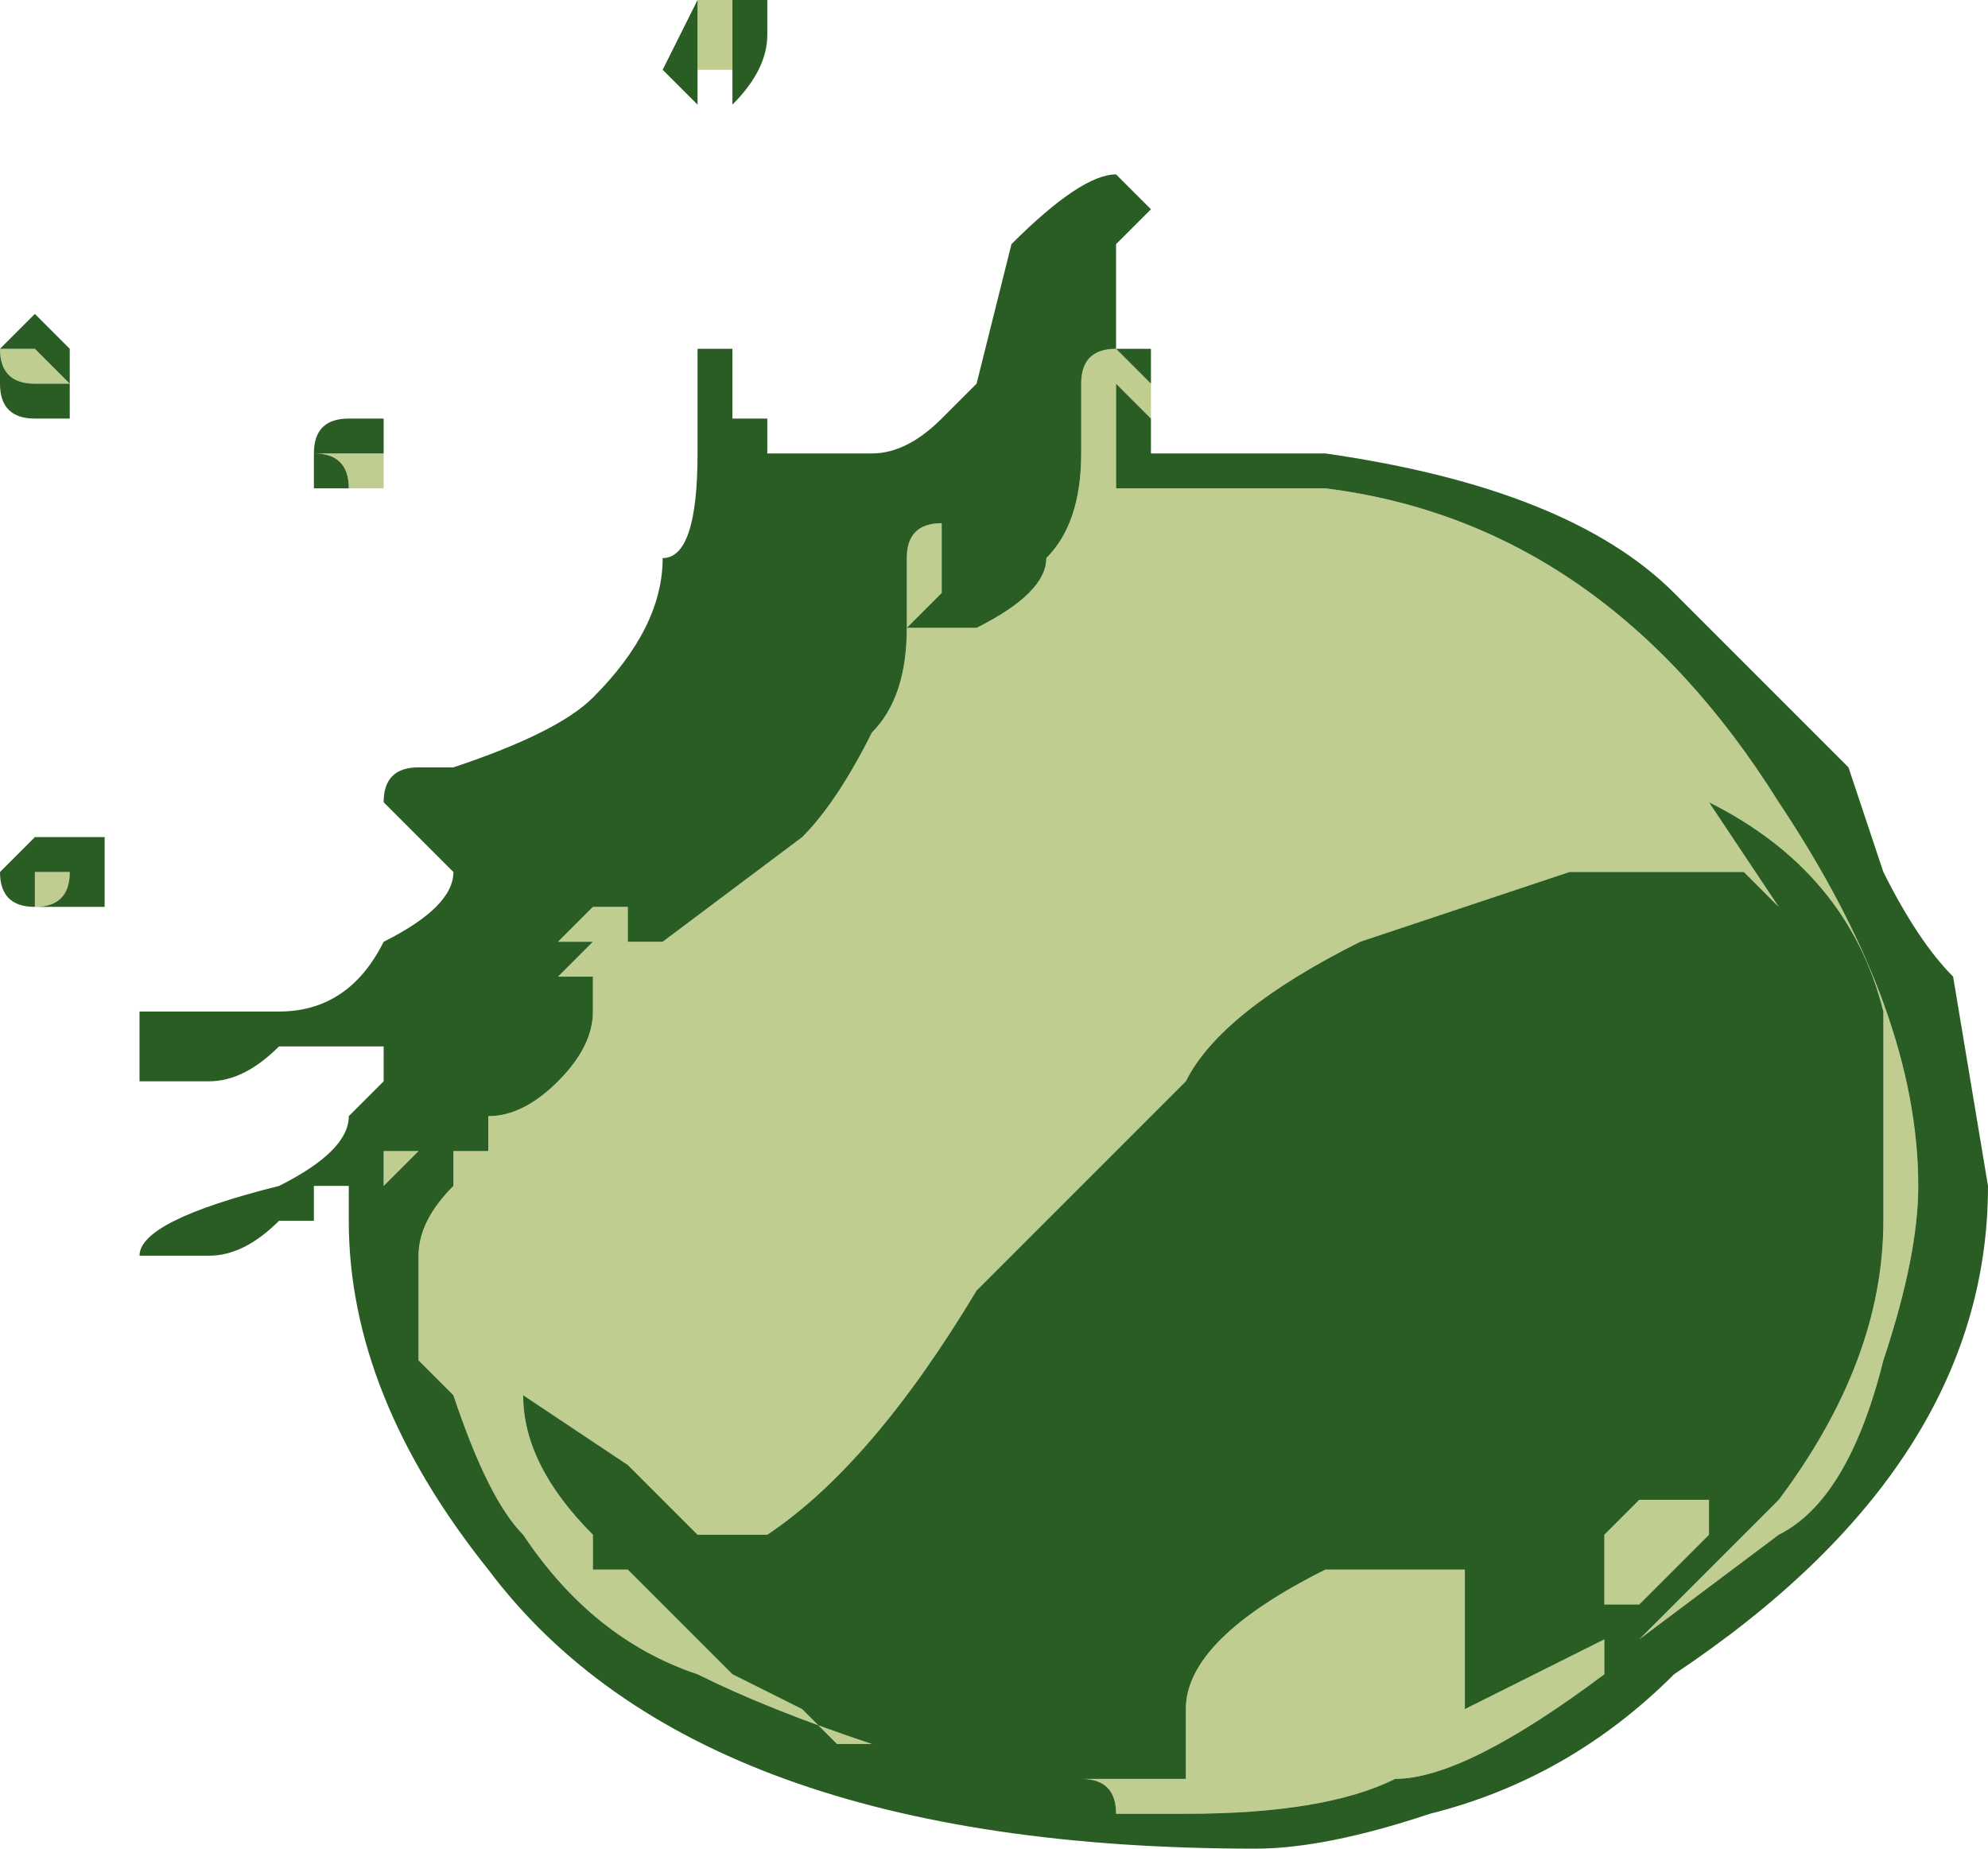 <?xml version="1.0" encoding="UTF-8" standalone="no"?>
<svg xmlns:ffdec="https://www.free-decompiler.com/flash" xmlns:xlink="http://www.w3.org/1999/xlink" ffdec:objectType="shape" height="2.65px" width="2.85px" xmlns="http://www.w3.org/2000/svg">
  <g transform="matrix(1.0, 0.0, 0.0, 1.0, 1.7, 1.6)">
    <path d="M0.55 -0.35 Q0.4 -0.3 0.25 -0.25 0.05 -0.15 0.0 -0.05 L-0.3 0.25 Q-0.45 0.5 -0.6 0.6 L-0.7 0.6 -0.8 0.5 -0.95 0.4 Q-0.95 0.5 -0.85 0.6 L-0.85 0.65 -0.8 0.65 -0.65 0.8 -0.55 0.85 -0.5 0.9 -0.45 0.9 Q-0.6 0.85 -0.7 0.8 -0.85 0.75 -0.95 0.6 -1.0 0.55 -1.05 0.4 L-1.1 0.35 -1.1 0.2 Q-1.1 0.15 -1.05 0.1 L-1.05 0.05 -1.1 0.05 -1.15 0.1 -1.15 0.05 Q-1.1 0.05 -1.0 0.05 L-1.0 0.0 Q-0.95 0.0 -0.9 -0.05 -0.85 -0.1 -0.85 -0.15 L-0.85 -0.2 -0.9 -0.2 -0.85 -0.25 -0.9 -0.25 -0.85 -0.3 -0.8 -0.3 -0.8 -0.25 -0.75 -0.25 -0.55 -0.4 Q-0.5 -0.45 -0.45 -0.55 -0.4 -0.6 -0.4 -0.7 L-0.4 -0.8 Q-0.4 -0.85 -0.35 -0.85 L-0.35 -0.75 -0.4 -0.7 -0.3 -0.7 Q-0.2 -0.75 -0.2 -0.8 -0.15 -0.85 -0.15 -0.95 -0.15 -1.0 -0.15 -1.05 -0.15 -1.1 -0.1 -1.1 L-0.05 -1.05 -0.05 -1.0 -0.1 -1.05 -0.1 -0.9 0.2 -0.9 Q0.6 -0.85 0.85 -0.45 1.05 -0.15 1.05 0.1 1.05 0.2 1.0 0.35 0.95 0.55 0.85 0.6 L0.65 0.75 Q0.75 0.65 0.85 0.55 1.0 0.35 1.0 0.15 L1.0 0.1 Q1.0 -0.1 1.0 -0.15 0.95 -0.35 0.75 -0.45 L0.85 -0.3 0.8 -0.35 0.55 -0.35 M0.7 0.65 L0.65 0.7 0.6 0.7 Q0.6 0.65 0.6 0.6 L0.65 0.55 0.75 0.55 0.75 0.6 0.7 0.65 M0.4 0.75 Q0.4 0.8 0.4 0.85 0.5 0.8 0.6 0.75 L0.6 0.8 Q0.4 0.95 0.3 0.95 0.2 1.0 0.0 1.0 L-0.1 1.0 Q-0.1 0.95 -0.15 0.95 L0.0 0.95 0.0 0.85 Q0.0 0.75 0.2 0.65 L0.4 0.65 0.4 0.75 M-0.7 -1.55 L-0.7 -1.6 -0.65 -1.6 -0.65 -1.5 -0.7 -1.5 -0.7 -1.55 M-1.6 -1.05 L-1.65 -1.05 Q-1.7 -1.05 -1.7 -1.1 L-1.65 -1.1 -1.6 -1.05 M-1.6 -0.35 Q-1.6 -0.3 -1.65 -0.3 L-1.65 -0.35 -1.6 -0.35 M-1.25 -0.95 L-1.15 -0.95 -1.15 -0.9 -1.2 -0.9 Q-1.2 -0.95 -1.25 -0.95" fill="#c0cd91" fill-rule="evenodd" stroke="none"/>
    <path d="M0.55 -0.35 L0.8 -0.35 0.85 -0.3 0.75 -0.45 Q0.95 -0.35 1.0 -0.15 1.0 -0.1 1.0 0.1 L1.0 0.15 Q1.0 0.35 0.85 0.55 0.75 0.65 0.65 0.75 L0.85 0.6 Q0.95 0.55 1.0 0.35 1.05 0.2 1.05 0.1 1.05 -0.15 0.85 -0.45 0.6 -0.85 0.2 -0.9 L-0.1 -0.9 -0.1 -1.05 -0.05 -1.0 -0.05 -1.05 -0.1 -1.1 Q-0.15 -1.1 -0.15 -1.05 -0.15 -1.0 -0.15 -0.95 -0.15 -0.85 -0.2 -0.8 -0.2 -0.75 -0.3 -0.7 L-0.4 -0.7 -0.35 -0.75 -0.35 -0.85 Q-0.4 -0.85 -0.4 -0.8 L-0.4 -0.7 Q-0.4 -0.6 -0.45 -0.55 -0.5 -0.45 -0.55 -0.4 L-0.75 -0.25 -0.8 -0.25 -0.8 -0.3 -0.85 -0.3 -0.9 -0.25 -0.85 -0.25 -0.9 -0.2 -0.85 -0.2 -0.85 -0.15 Q-0.85 -0.1 -0.9 -0.05 -0.95 0.0 -1.0 0.0 L-1.0 0.05 Q-1.1 0.05 -1.15 0.05 L-1.15 0.1 -1.1 0.05 -1.05 0.05 -1.05 0.1 Q-1.1 0.15 -1.1 0.2 L-1.1 0.35 -1.05 0.4 Q-1.0 0.55 -0.95 0.6 -0.85 0.75 -0.7 0.8 -0.6 0.85 -0.45 0.9 L-0.5 0.9 -0.55 0.85 -0.65 0.8 -0.8 0.65 -0.85 0.65 -0.85 0.6 Q-0.95 0.5 -0.95 0.4 L-0.8 0.5 -0.7 0.6 -0.6 0.6 Q-0.45 0.5 -0.3 0.25 L0.0 -0.05 Q0.05 -0.15 0.25 -0.25 0.4 -0.3 0.55 -0.35 M0.95 -0.5 L1.0 -0.35 Q1.05 -0.25 1.1 -0.2 L1.15 0.1 Q1.15 0.5 0.7 0.8 0.55 0.95 0.35 1.0 0.2 1.05 0.1 1.05 -0.7 1.05 -1.0 0.65 -1.2 0.4 -1.2 0.15 L-1.2 0.1 -1.25 0.1 -1.25 0.15 -1.3 0.15 Q-1.35 0.2 -1.4 0.2 L-1.5 0.2 Q-1.5 0.15 -1.3 0.1 -1.2 0.05 -1.2 0.0 L-1.15 -0.05 -1.15 -0.1 -1.3 -0.1 Q-1.35 -0.05 -1.4 -0.05 L-1.5 -0.05 -1.5 -0.15 -1.3 -0.15 Q-1.2 -0.15 -1.15 -0.25 -1.05 -0.3 -1.05 -0.35 L-1.15 -0.45 Q-1.15 -0.5 -1.1 -0.5 L-1.05 -0.5 Q-0.9 -0.55 -0.85 -0.6 -0.75 -0.7 -0.75 -0.8 -0.7 -0.8 -0.7 -0.95 -0.7 -1.05 -0.7 -1.1 L-0.65 -1.1 -0.65 -1.0 -0.6 -1.0 -0.6 -0.95 Q-0.55 -0.95 -0.45 -0.95 -0.4 -0.95 -0.35 -1.0 L-0.3 -1.05 -0.25 -1.25 Q-0.15 -1.35 -0.1 -1.35 L-0.05 -1.3 -0.1 -1.25 -0.1 -1.1 -0.05 -1.1 -0.05 -0.95 0.2 -0.95 Q0.55 -0.9 0.7 -0.75 0.8 -0.65 0.95 -0.5 M0.4 0.75 L0.4 0.65 0.2 0.65 Q0.0 0.75 0.0 0.85 L0.0 0.95 -0.15 0.95 Q-0.1 0.95 -0.1 1.0 L0.0 1.0 Q0.2 1.0 0.3 0.95 0.4 0.95 0.6 0.8 L0.6 0.75 Q0.5 0.8 0.4 0.85 0.4 0.8 0.4 0.75 M0.7 0.65 L0.75 0.6 0.75 0.55 0.65 0.55 0.6 0.6 Q0.6 0.65 0.6 0.7 L0.65 0.7 0.7 0.65 M-0.7 -1.55 L-0.75 -1.5 -0.7 -1.6 -0.6 -1.6 -0.6 -1.55 Q-0.6 -1.5 -0.65 -1.45 L-0.7 -1.45 -0.75 -1.5 -0.7 -1.55 -0.7 -1.5 -0.7 -1.45 -0.65 -1.45 -0.65 -1.5 -0.65 -1.6 -0.7 -1.6 -0.7 -1.55 M-1.6 -1.05 L-1.65 -1.1 -1.7 -1.1 Q-1.7 -1.05 -1.65 -1.05 L-1.6 -1.05 M-1.7 -1.1 L-1.65 -1.15 -1.6 -1.1 -1.6 -1.0 -1.65 -1.0 Q-1.7 -1.0 -1.7 -1.05 L-1.7 -1.1 M-1.65 -0.4 L-1.55 -0.4 -1.55 -0.3 -1.65 -0.3 Q-1.7 -0.3 -1.7 -0.35 L-1.65 -0.4 M-1.6 -0.35 L-1.65 -0.35 -1.65 -0.3 Q-1.6 -0.3 -1.6 -0.35 M-0.1 -1.3 L-0.1 -1.3 M-0.6 -1.0 L-0.6 -0.95 -0.6 -1.0 M-1.25 -0.95 Q-1.2 -0.95 -1.2 -0.9 L-1.15 -0.9 -1.15 -0.95 -1.25 -0.95 Q-1.25 -1.0 -1.2 -1.0 L-1.15 -1.0 -1.15 -0.9 -1.25 -0.9 -1.25 -0.95 M-0.75 0.65 L-0.75 0.65" fill="#2a5d23" fill-rule="evenodd" stroke="none"/>
  </g>
</svg>
